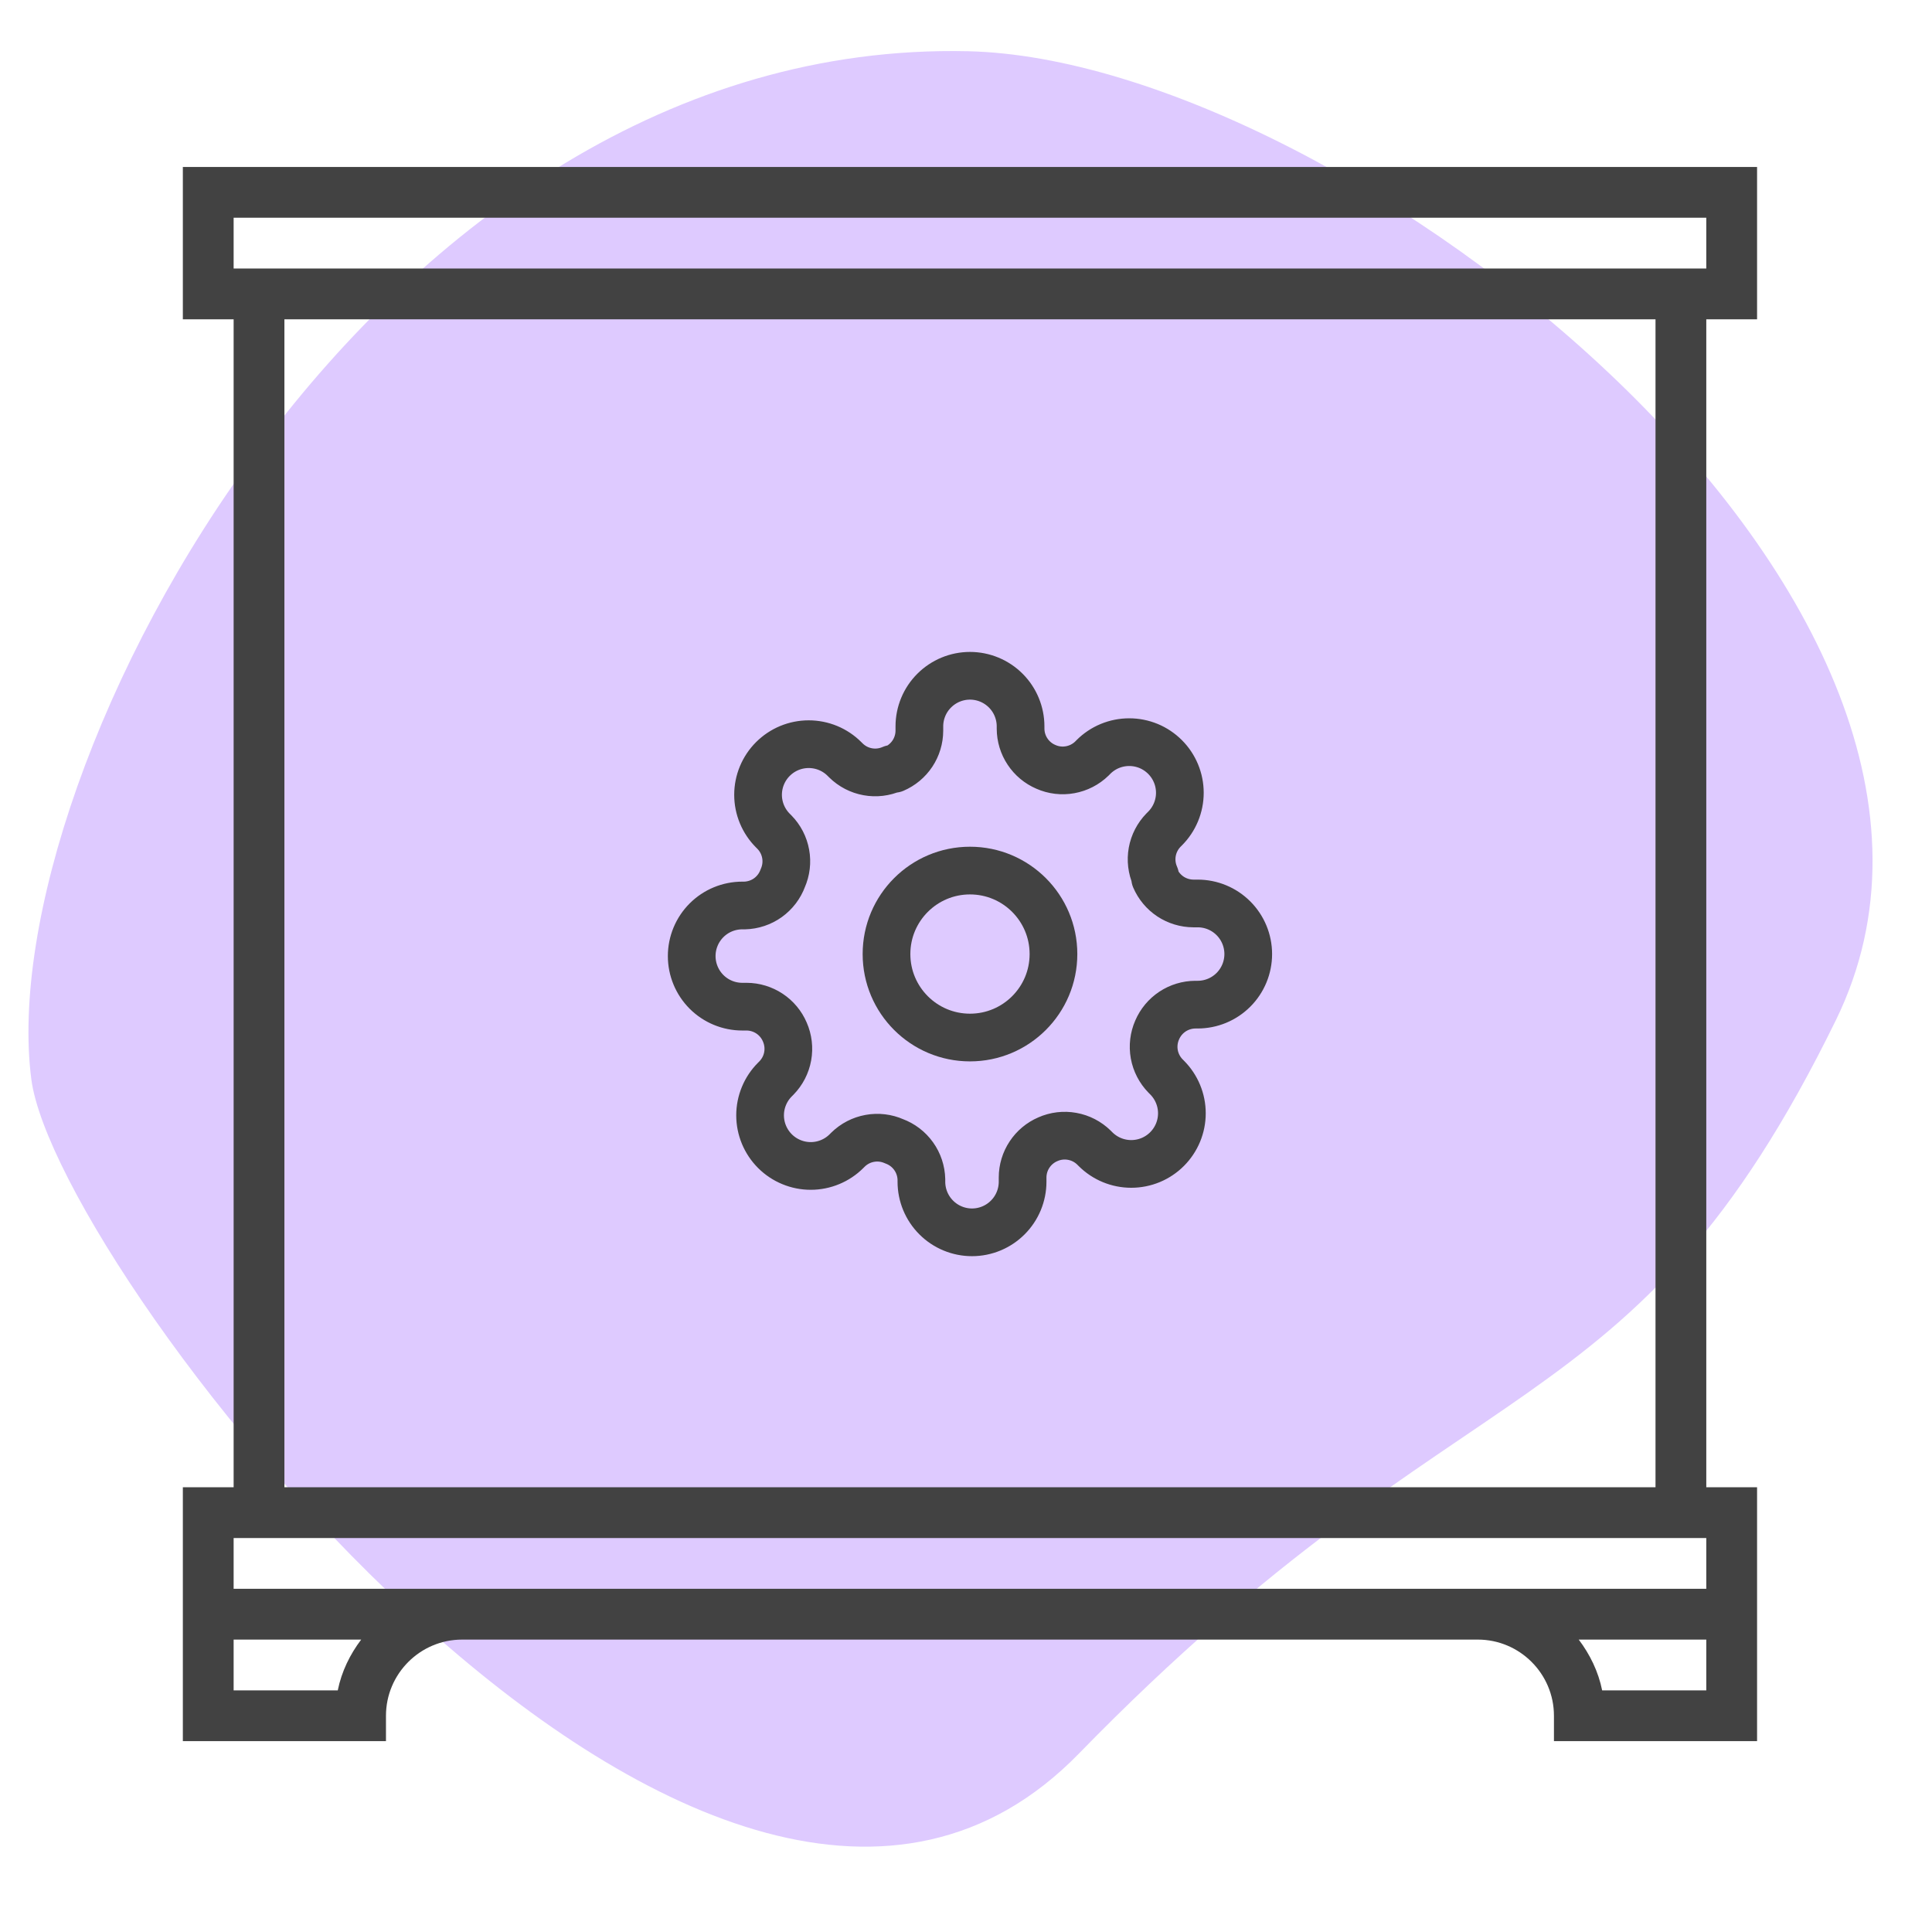 <svg width="81" height="80" viewBox="0 0 81 80" fill="none" xmlns="http://www.w3.org/2000/svg">
<path d="M76.966 42.781C68.391 60.288 61.647 56.681 45.229 73.526C30.033 89.116 2.378 53.466 1.313 45.245C-0.365 32.29 15.715 1.588 40.583 2.148C56.246 2.501 85.54 25.274 76.966 42.781Z" fill="#DECAFF"/>
<path fill-rule="evenodd" clip-rule="evenodd" d="M73.666 7V13.387H71.537V62.355H73.666V67.677V68.742V73H65.15V71.936C65.15 70.175 63.717 68.742 61.956 68.742H19.376C17.615 68.742 16.182 70.175 16.182 71.936V73H7.666V68.742V67.677V62.355H9.795V13.387H7.666V7H73.666ZM71.537 9.129H9.795V11.258H71.537V9.129ZM9.795 70.871H14.161C14.321 70.08 14.673 69.364 15.143 68.742H9.795V70.871ZM9.795 64.484V66.613H71.537V64.484H9.795ZM67.171 70.871H71.537V68.742H66.189C66.659 69.364 67.011 70.08 67.171 70.871ZM11.924 62.355H69.408V13.387H11.924V62.355Z" fill="#424242"/>
<path d="M40.667 43.5C42.6 43.5 44.167 41.933 44.167 40C44.167 38.067 42.6 36.5 40.667 36.5C38.734 36.5 37.167 38.067 37.167 40C37.167 41.933 38.734 43.5 40.667 43.5Z" stroke="#424242" stroke-width="2" stroke-linecap="round" stroke-linejoin="round"/>
<path d="M48.515 43.182C48.374 43.502 48.332 43.856 48.394 44.201C48.457 44.545 48.621 44.862 48.865 45.112L48.929 45.176C49.126 45.373 49.282 45.607 49.389 45.864C49.496 46.122 49.551 46.398 49.551 46.676C49.551 46.955 49.496 47.231 49.389 47.489C49.282 47.746 49.126 47.98 48.929 48.177C48.732 48.374 48.498 48.531 48.24 48.638C47.983 48.744 47.707 48.799 47.428 48.799C47.149 48.799 46.873 48.744 46.616 48.638C46.358 48.531 46.124 48.374 45.927 48.177L45.864 48.114C45.614 47.869 45.296 47.705 44.952 47.643C44.608 47.58 44.253 47.622 43.933 47.764C43.62 47.898 43.352 48.121 43.164 48.406C42.975 48.69 42.874 49.024 42.873 49.365V49.545C42.873 50.108 42.649 50.648 42.251 51.045C41.854 51.443 41.314 51.667 40.752 51.667C40.189 51.667 39.649 51.443 39.252 51.045C38.854 50.648 38.63 50.108 38.63 49.545V49.45C38.622 49.099 38.508 48.758 38.304 48.473C38.1 48.187 37.814 47.97 37.485 47.849C37.165 47.707 36.81 47.665 36.466 47.728C36.122 47.79 35.804 47.954 35.554 48.199L35.491 48.262C35.294 48.459 35.06 48.616 34.802 48.722C34.545 48.829 34.269 48.884 33.99 48.884C33.711 48.884 33.435 48.829 33.178 48.722C32.92 48.616 32.686 48.459 32.489 48.262C32.292 48.065 32.136 47.831 32.029 47.574C31.922 47.316 31.867 47.04 31.867 46.761C31.867 46.483 31.922 46.207 32.029 45.949C32.136 45.691 32.292 45.458 32.489 45.261L32.553 45.197C32.797 44.947 32.962 44.63 33.024 44.285C33.086 43.941 33.044 43.587 32.903 43.267C32.769 42.953 32.545 42.685 32.261 42.497C31.976 42.309 31.643 42.207 31.302 42.206H31.121C30.559 42.206 30.019 41.983 29.621 41.585C29.224 41.187 29 40.647 29 40.085C29 39.522 29.224 38.983 29.621 38.585C30.019 38.187 30.559 37.964 31.121 37.964H31.217C31.568 37.955 31.908 37.842 32.194 37.638C32.479 37.433 32.697 37.148 32.818 36.818C32.959 36.498 33.002 36.143 32.939 35.799C32.877 35.455 32.713 35.138 32.468 34.888L32.404 34.824C32.207 34.627 32.051 34.393 31.944 34.136C31.837 33.878 31.782 33.602 31.782 33.324C31.782 33.045 31.837 32.769 31.944 32.511C32.051 32.254 32.207 32.02 32.404 31.823C32.602 31.625 32.836 31.469 33.093 31.362C33.35 31.256 33.627 31.201 33.905 31.201C34.184 31.201 34.46 31.256 34.718 31.362C34.975 31.469 35.209 31.625 35.406 31.823L35.47 31.886C35.72 32.131 36.037 32.295 36.381 32.357C36.725 32.42 37.08 32.377 37.4 32.236H37.485C37.798 32.102 38.066 31.879 38.255 31.594C38.443 31.31 38.544 30.976 38.545 30.635V30.454C38.545 29.892 38.769 29.352 39.167 28.955C39.565 28.557 40.104 28.333 40.667 28.333C41.229 28.333 41.769 28.557 42.167 28.955C42.564 29.352 42.788 29.892 42.788 30.454V30.55C42.789 30.891 42.89 31.225 43.079 31.509C43.267 31.794 43.535 32.017 43.849 32.151C44.168 32.293 44.523 32.335 44.867 32.272C45.211 32.21 45.529 32.046 45.779 31.802L45.842 31.738C46.039 31.541 46.273 31.384 46.531 31.277C46.788 31.171 47.064 31.116 47.343 31.116C47.622 31.116 47.898 31.171 48.156 31.277C48.413 31.384 48.647 31.541 48.844 31.738C49.041 31.935 49.198 32.169 49.304 32.426C49.411 32.684 49.466 32.96 49.466 33.239C49.466 33.517 49.411 33.793 49.304 34.051C49.198 34.308 49.041 34.542 48.844 34.739L48.78 34.803C48.536 35.053 48.372 35.37 48.309 35.715C48.247 36.059 48.289 36.413 48.43 36.733V36.818C48.565 37.132 48.788 37.399 49.072 37.588C49.357 37.776 49.691 37.877 50.032 37.879H50.212C50.775 37.879 51.314 38.102 51.712 38.5C52.11 38.898 52.333 39.437 52.333 40C52.333 40.563 52.11 41.102 51.712 41.5C51.314 41.898 50.775 42.121 50.212 42.121H50.117C49.775 42.123 49.442 42.224 49.157 42.412C48.873 42.601 48.65 42.868 48.515 43.182Z" stroke="#424242" stroke-width="2" stroke-linecap="round" stroke-linejoin="round"/>
</svg>
